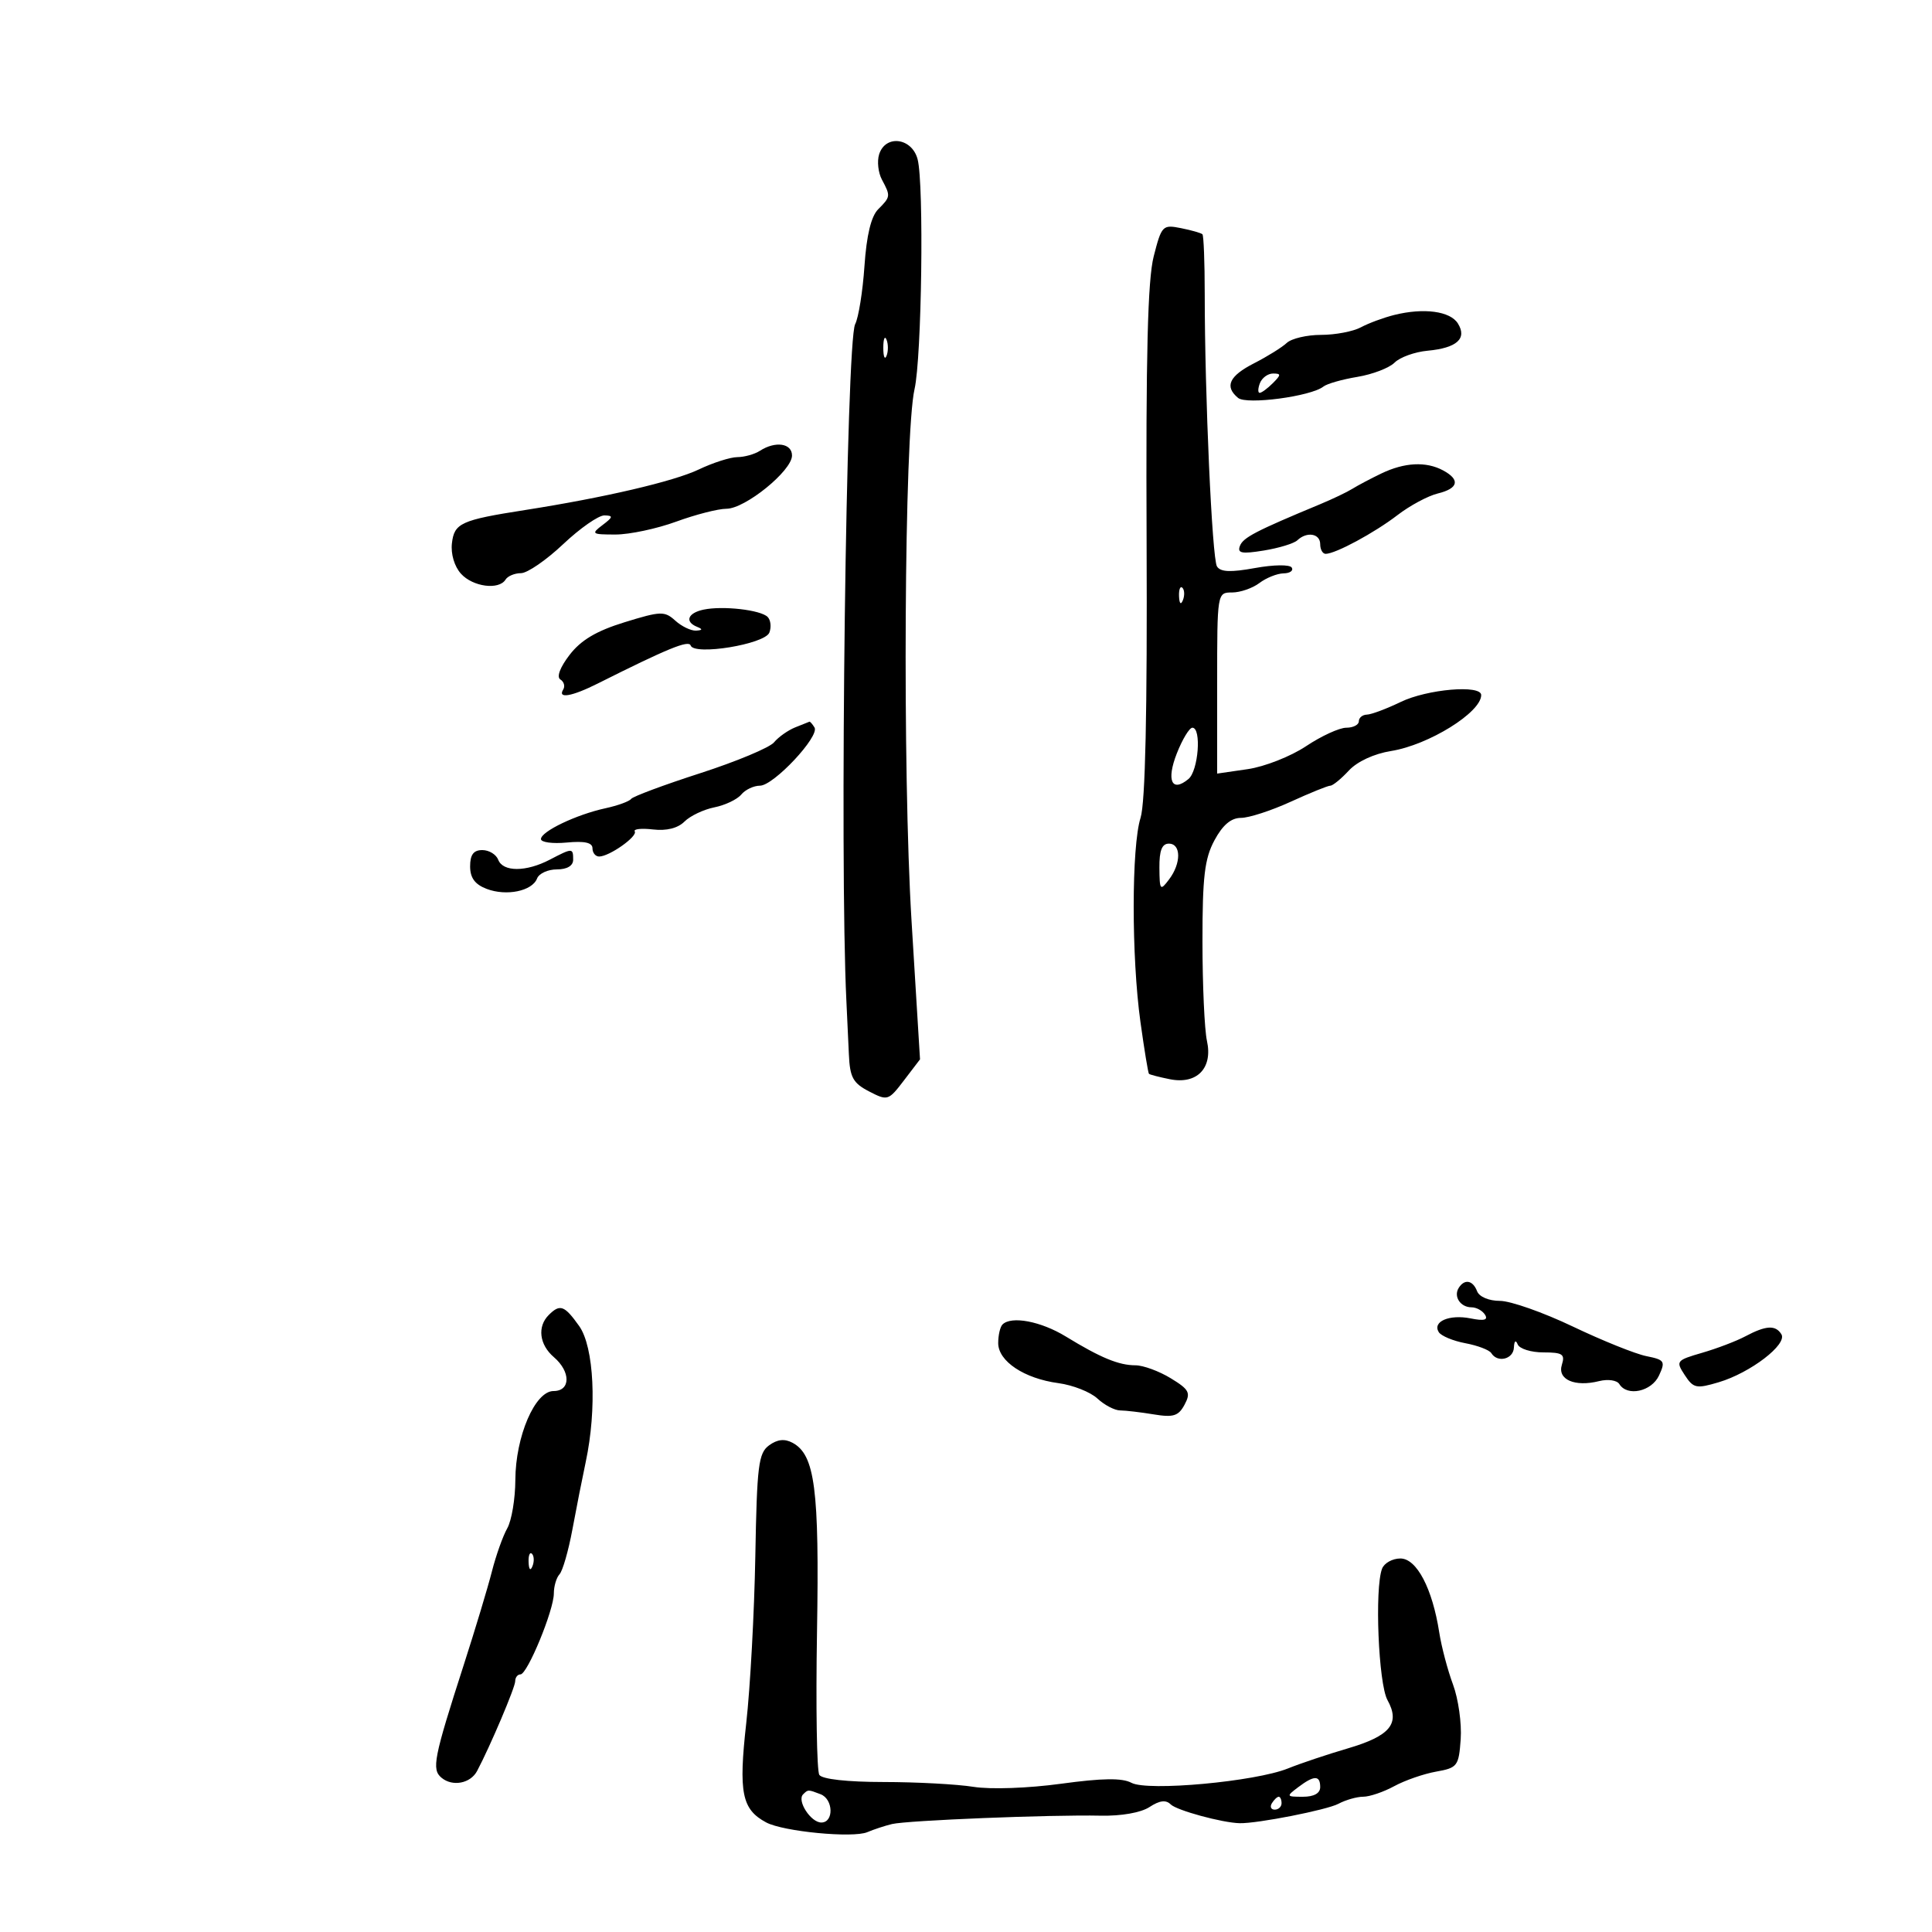 <svg xmlns="http://www.w3.org/2000/svg" width="300" height="300" viewBox="0 0 300 300" version="1.1">
	<path d="M 136.512 23.962 C 136.169 25.041, 136.364 26.812, 136.945 27.896 C 138.311 30.449, 138.296 30.561, 136.362 32.495 C 135.268 33.589, 134.560 36.522, 134.233 41.317 C 133.963 45.268, 133.313 49.328, 132.788 50.339 C 131.391 53.032, 130.351 133.593, 131.430 155.500 C 131.539 157.700, 131.711 161.401, 131.814 163.724 C 131.971 167.302, 132.452 168.182, 134.949 169.474 C 137.830 170.963, 137.957 170.923, 140.379 167.747 L 142.860 164.495 141.543 142.997 C 140.120 119.781, 140.415 67.391, 142.008 60.428 C 143.126 55.539, 143.490 28.637, 142.490 24.750 C 141.626 21.390, 137.501 20.847, 136.512 23.962 M 179.149 39.795 C 178.211 43.457, 177.921 55.069, 178.044 84.128 C 178.156 110.555, 177.847 124.649, 177.105 126.993 C 175.692 131.461, 175.682 148.563, 177.086 158.678 C 177.684 162.980, 178.279 166.608, 178.409 166.740 C 178.539 166.871, 180.002 167.250, 181.659 167.582 C 185.872 168.424, 188.349 165.860, 187.414 161.626 C 187.034 159.907, 186.721 152.975, 186.718 146.223 C 186.715 136.129, 187.047 133.328, 188.585 130.473 C 189.864 128.097, 191.163 127, 192.698 127 C 193.931 127, 197.400 125.875, 200.406 124.500 C 203.412 123.125, 206.187 122, 206.571 122 C 206.956 122, 208.247 120.947, 209.440 119.659 C 210.748 118.248, 213.357 117.039, 216.009 116.615 C 221.849 115.681, 230 110.620, 230 107.929 C 230 106.288, 221.630 107.005, 217.500 109 C 215.300 110.063, 212.938 110.947, 212.250 110.966 C 211.563 110.985, 211 111.450, 211 112 C 211 112.550, 210.123 113, 209.050 113 C 207.978 113, 205.165 114.292, 202.800 115.871 C 200.435 117.450, 196.363 119.052, 193.750 119.432 L 189 120.123 189 106.061 C 189 92.040, 189.007 92, 191.309 92 C 192.579 92, 194.491 91.339, 195.559 90.532 C 196.626 89.724, 198.314 89.049, 199.309 89.032 C 200.304 89.014, 200.877 88.610, 200.582 88.132 C 200.281 87.645, 197.778 87.677, 194.876 88.204 C 191.078 88.895, 189.511 88.827, 188.969 87.951 C 188.209 86.721, 187.069 61.321, 187.069 45.618 C 187.069 40.733, 186.908 36.575, 186.712 36.378 C 186.515 36.182, 185.019 35.754, 183.387 35.427 C 180.532 34.856, 180.373 35.020, 179.149 39.795 M 216.500 48.906 C 214.850 49.317, 212.517 50.181, 211.316 50.826 C 210.114 51.472, 207.334 52, 205.137 52 C 202.940 52, 200.541 52.563, 199.806 53.250 C 199.071 53.938, 196.789 55.358, 194.735 56.407 C 190.860 58.386, 190.107 60.017, 192.250 61.789 C 193.575 62.884, 203.588 61.551, 205.500 60.024 C 206.050 59.585, 208.421 58.909, 210.770 58.522 C 213.118 58.134, 215.720 57.137, 216.551 56.306 C 217.382 55.475, 219.685 54.644, 221.669 54.460 C 226.226 54.036, 227.849 52.575, 226.377 50.222 C 225.181 48.312, 221.083 47.766, 216.500 48.906 M 137.158 54 C 137.158 55.375, 137.385 55.938, 137.662 55.250 C 137.940 54.563, 137.940 53.438, 137.662 52.750 C 137.385 52.063, 137.158 52.625, 137.158 54 M 195.638 59.500 C 195.322 60.325, 195.306 61, 195.603 61 C 195.900 61, 196.818 60.325, 197.643 59.500 C 198.944 58.199, 198.949 58, 197.678 58 C 196.873 58, 195.955 58.675, 195.638 59.500 M 118 70 C 117.175 70.533, 115.600 70.975, 114.500 70.982 C 113.400 70.989, 110.700 71.853, 108.500 72.903 C 104.622 74.754, 93.816 77.275, 81.500 79.203 C 71.579 80.755, 70.535 81.230, 70.175 84.357 C 69.983 86.019, 70.560 87.962, 71.580 89.088 C 73.424 91.126, 77.474 91.659, 78.500 90 C 78.840 89.450, 79.920 89, 80.900 89 C 81.880 89, 84.826 86.975, 87.446 84.500 C 90.066 82.025, 92.950 80.014, 93.855 80.032 C 95.253 80.059, 95.209 80.284, 93.559 81.532 C 91.747 82.902, 91.881 83, 95.573 83 C 97.748 83, 101.991 82.100, 105 81 C 108.009 79.900, 111.521 79, 112.803 79 C 115.701 79, 122.958 73.118, 122.982 70.750 C 123.002 68.830, 120.413 68.441, 118 70 M 214.500 73.520 C 212.850 74.313, 210.825 75.383, 210 75.898 C 209.175 76.413, 206.925 77.488, 205 78.289 C 194.992 82.450, 193.035 83.467, 192.537 84.763 C 192.099 85.907, 192.807 86.045, 196.247 85.485 C 198.586 85.105, 200.928 84.390, 201.450 83.897 C 202.936 82.494, 205 82.844, 205 84.500 C 205 85.325, 205.381 86, 205.846 86 C 207.368 86, 213.425 82.735, 217 79.987 C 218.925 78.508, 221.738 76.997, 223.250 76.630 C 226.472 75.847, 226.781 74.488, 224.066 73.035 C 221.432 71.626, 218.089 71.795, 214.500 73.520 M 183.079 92.583 C 183.127 93.748, 183.364 93.985, 183.683 93.188 C 183.972 92.466, 183.936 91.603, 183.604 91.271 C 183.272 90.939, 183.036 91.529, 183.079 92.583 M 109.250 94.663 C 106.788 95.184, 106.280 96.543, 108.250 97.338 C 109.146 97.699, 109.097 97.864, 108.079 97.921 C 107.297 97.964, 105.848 97.268, 104.859 96.373 C 103.196 94.867, 102.605 94.886, 96.980 96.623 C 92.603 97.974, 90.213 99.393, 88.446 101.689 C 86.964 103.614, 86.396 105.127, 87.012 105.508 C 87.573 105.854, 87.774 106.557, 87.457 107.069 C 86.545 108.546, 88.790 108.157, 92.802 106.145 C 103.638 100.708, 106.950 99.351, 107.243 100.229 C 107.778 101.835, 118.773 100.034, 119.467 98.226 C 119.796 97.368, 119.674 96.274, 119.196 95.796 C 118.103 94.703, 112.224 94.033, 109.250 94.663 M 123.465 112.952 C 122.346 113.405, 120.873 114.448, 120.192 115.269 C 119.510 116.090, 114.351 118.247, 108.726 120.063 C 103.102 121.878, 98.275 123.675, 98 124.056 C 97.725 124.437, 95.927 125.090, 94.004 125.508 C 89.488 126.489, 84 129.112, 84 130.290 C 84 130.796, 85.800 131.038, 88 130.829 C 90.777 130.564, 92 130.838, 92 131.724 C 92 132.426, 92.466 133, 93.035 133 C 94.611 133, 99.040 129.874, 98.562 129.100 C 98.330 128.725, 99.611 128.590, 101.408 128.799 C 103.497 129.043, 105.255 128.602, 106.280 127.577 C 107.162 126.695, 109.250 125.700, 110.920 125.366 C 112.589 125.032, 114.470 124.138, 115.100 123.379 C 115.730 122.621, 117.037 122, 118.006 122 C 120.124 122, 127.317 114.322, 126.475 112.960 C 126.149 112.432, 125.796 112.029, 125.691 112.063 C 125.586 112.098, 124.584 112.498, 123.465 112.952 M 182.735 116.993 C 181.082 121.200, 181.954 123.113, 184.544 120.964 C 186.085 119.685, 186.595 113, 185.152 113 C 184.685 113, 183.598 114.797, 182.735 116.993 M 180.032 134.750 C 180.062 138.264, 180.156 138.378, 181.532 136.559 C 183.434 134.044, 183.416 131, 181.500 131 C 180.428 131, 180.009 132.069, 180.032 134.750 M 73 134.525 C 73 136.316, 73.747 137.333, 75.569 138.026 C 78.643 139.195, 82.645 138.368, 83.396 136.410 C 83.694 135.634, 85.076 135, 86.469 135 C 88.052 135, 89 134.438, 89 133.500 C 89 131.650, 88.900 131.650, 85.364 133.494 C 81.688 135.411, 78.096 135.414, 77.362 133.500 C 77.045 132.675, 75.934 132, 74.893 132 C 73.536 132, 73 132.714, 73 134.525 M 226.500 200 C 225.674 201.336, 226.784 203, 228.500 203 C 229.260 203, 230.203 203.520, 230.596 204.156 C 231.103 204.975, 230.450 205.140, 228.358 204.722 C 225.060 204.062, 222.393 205.208, 223.407 206.849 C 223.772 207.440, 225.634 208.216, 227.546 208.575 C 229.458 208.933, 231.269 209.626, 231.570 210.113 C 232.532 211.670, 234.997 211.064, 235.079 209.250 C 235.126 208.205, 235.361 208.003, 235.662 208.750 C 235.940 209.438, 237.734 210, 239.651 210 C 242.631 210, 243.047 210.278, 242.526 211.919 C 241.799 214.210, 244.525 215.408, 248.306 214.459 C 249.683 214.114, 251.078 214.318, 251.450 214.919 C 252.675 216.901, 256.453 216.086, 257.610 213.589 C 258.633 211.382, 258.478 211.146, 255.641 210.578 C 253.947 210.239, 248.809 208.171, 244.222 205.981 C 239.636 203.791, 234.546 202, 232.910 202 C 231.190 202, 229.695 201.368, 229.362 200.500 C 228.699 198.775, 227.398 198.547, 226.500 200 M 85.200 204.200 C 83.405 205.995, 83.749 208.805, 86 210.732 C 88.648 213, 88.621 216, 85.951 216 C 83.075 216, 80.050 223.049, 80.022 229.816 C 80.010 232.739, 79.445 236.114, 78.766 237.316 C 78.087 238.517, 77.017 241.525, 76.387 244 C 75.757 246.475, 73.792 253, 72.019 258.500 C 67.334 273.038, 66.997 274.752, 68.564 276.053 C 70.271 277.470, 73.052 276.939, 74.082 275 C 76.106 271.186, 80 262.015, 80 261.062 C 80 260.478, 80.367 260, 80.816 260 C 81.890 260, 86 250.035, 86 247.431 C 86 246.314, 86.398 244.972, 86.883 244.450 C 87.369 243.927, 88.268 240.800, 88.881 237.500 C 89.493 234.200, 90.426 229.475, 90.954 227 C 92.712 218.752, 92.247 209.156, 89.932 205.904 C 87.640 202.685, 86.960 202.440, 85.200 204.200 M 155.667 205.667 C 155.300 206.033, 155 207.332, 155 208.552 C 155 211.375, 159.037 214.061, 164.352 214.774 C 166.594 215.075, 169.316 216.149, 170.403 217.160 C 171.489 218.172, 173.080 219.005, 173.939 219.011 C 174.797 219.017, 177.144 219.294, 179.153 219.626 C 182.199 220.130, 182.994 219.879, 183.936 218.120 C 184.928 216.266, 184.667 215.767, 181.782 214.009 C 179.977 212.908, 177.517 212.006, 176.315 212.004 C 173.715 211.999, 170.905 210.838, 165.500 207.533 C 161.631 205.167, 157.038 204.295, 155.667 205.667 M 271 207.512 C 269.625 208.244, 266.618 209.390, 264.317 210.059 C 260.280 211.233, 260.186 211.354, 261.606 213.521 C 262.954 215.578, 263.396 215.671, 266.886 214.633 C 271.802 213.171, 277.579 208.746, 276.613 207.182 C 275.705 205.714, 274.218 205.801, 271 207.512 M 119.422 224.433 C 117.774 225.638, 117.537 227.552, 117.286 241.645 C 117.131 250.365, 116.496 262.036, 115.875 267.579 C 114.666 278.379, 115.185 280.958, 118.977 282.988 C 121.626 284.405, 132.443 285.445, 134.677 284.496 C 135.680 284.070, 137.400 283.505, 138.500 283.239 C 140.873 282.665, 163.202 281.767, 170.884 281.936 C 174.110 282.007, 177.161 281.469, 178.499 280.593 C 180.063 279.568, 181.046 279.446, 181.785 280.185 C 182.715 281.115, 189.790 283.043, 192.500 283.105 C 195.252 283.168, 206.046 281.046, 207.831 280.091 C 208.952 279.491, 210.686 278.997, 211.684 278.994 C 212.683 278.990, 214.850 278.252, 216.500 277.353 C 218.150 276.454, 221.075 275.439, 223 275.097 C 226.314 274.509, 226.517 274.241, 226.816 270.056 C 226.990 267.625, 226.452 263.806, 225.621 261.568 C 224.789 259.331, 223.829 255.700, 223.488 253.500 C 222.424 246.653, 219.983 242, 217.455 242 C 216.222 242, 214.941 242.712, 214.607 243.582 C 213.434 246.639, 214.043 261.449, 215.446 263.984 C 217.465 267.631, 215.883 269.554, 209.268 271.495 C 206.095 272.426, 201.925 273.824, 200 274.602 C 194.936 276.649, 178.213 278.184, 175.691 276.835 C 174.244 276.060, 171.183 276.101, 164.751 276.980 C 159.649 277.677, 153.824 277.882, 151.160 277.459 C 148.597 277.051, 142.323 276.714, 137.217 276.710 C 131.564 276.705, 127.656 276.272, 127.223 275.601 C 126.831 274.996, 126.670 264.981, 126.865 253.347 C 127.236 231.195, 126.548 225.899, 123.058 224.031 C 121.829 223.373, 120.701 223.498, 119.422 224.433 M 82.079 242.583 C 82.127 243.748, 82.364 243.985, 82.683 243.188 C 82.972 242.466, 82.936 241.603, 82.604 241.271 C 82.272 240.939, 82.036 241.529, 82.079 242.583 M 201.559 277.532 C 199.697 278.940, 199.728 279, 202.309 279 C 204.034 279, 205 278.462, 205 277.500 C 205 275.634, 204.057 275.642, 201.559 277.532 M 124.702 278.631 C 123.713 279.620, 125.905 283, 127.535 283 C 129.506 283, 129.410 279.371, 127.418 278.607 C 125.468 277.859, 125.475 277.859, 124.702 278.631 M 197.500 280 C 197.160 280.550, 197.359 281, 197.941 281 C 198.523 281, 199 280.550, 199 280 C 199 279.450, 198.802 279, 198.559 279 C 198.316 279, 197.840 279.450, 197.500 280" stroke="none" fill="black" fill-rule="evenodd"/>
</svg>